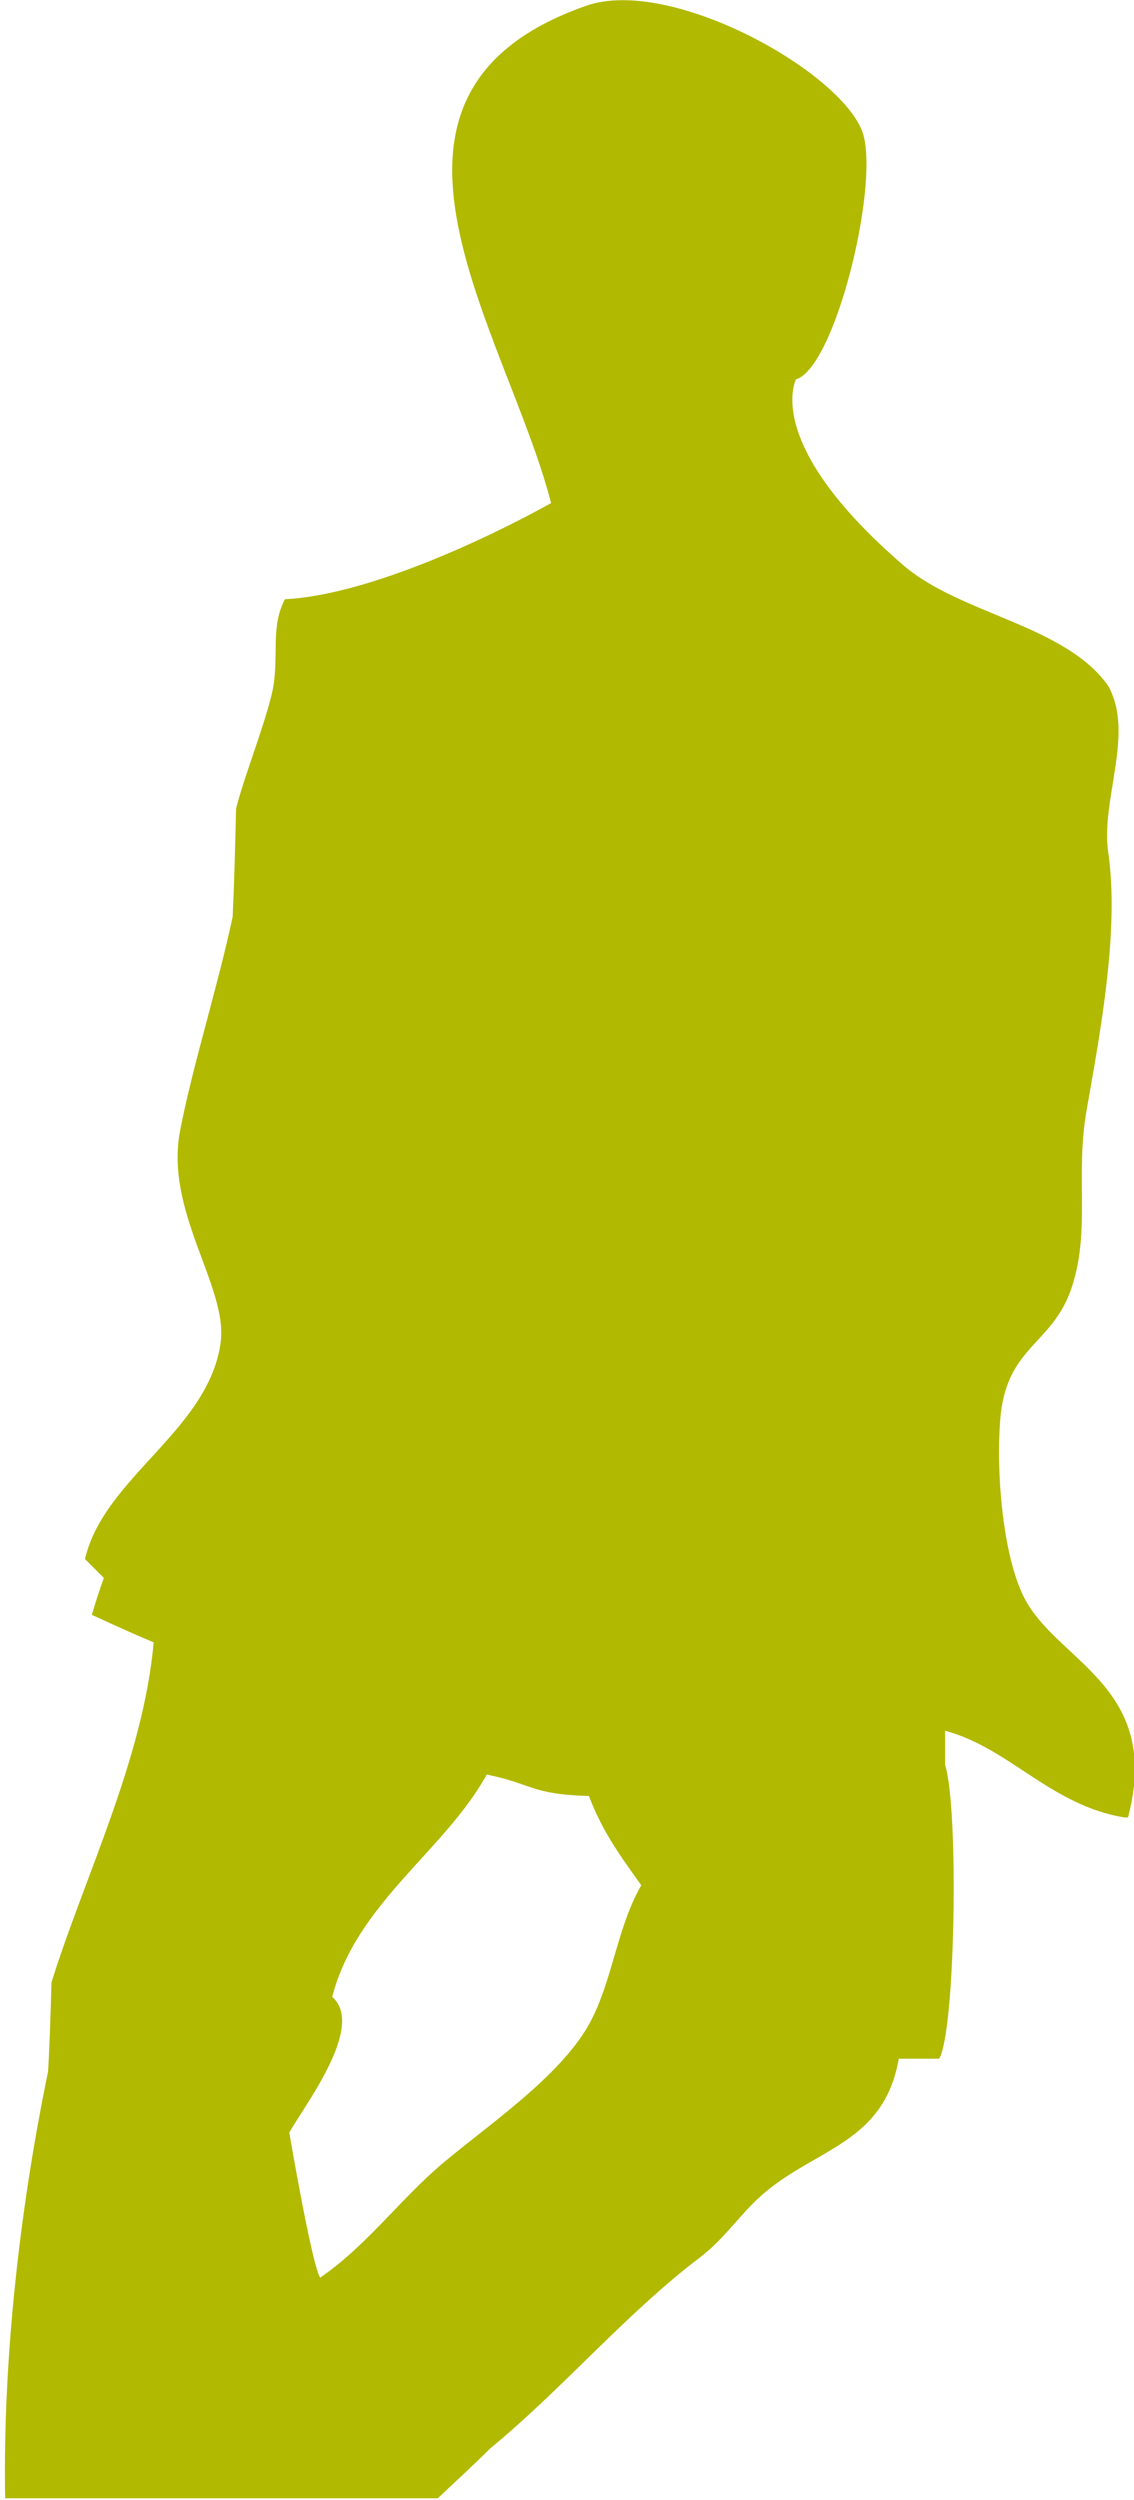 <?xml version="1.0" encoding="utf-8"?>
<!-- Generator: Adobe Illustrator 22.0.1, SVG Export Plug-In . SVG Version: 6.00 Build 0)  -->
<svg version="1.1" id="圖層_1" xmlns="http://www.w3.org/2000/svg" xmlns:xlink="http://www.w3.org/1999/xlink" x="0px" y="0px"
	 viewBox="0 0 132.1 291.2" style="enable-background:new 0 0 132.1 291.2;" xml:space="preserve">
<style type="text/css">
	.st0{fill-rule:evenodd;clip-rule:evenodd;fill:#B1B900;}
</style>
<g>
	<g>
		<path class="st0" d="M119.7,186.8c-2.7-4.4-3.7-14.5-3.2-21.2c0.6-8.8,6-8.8,8.3-15.5c2.3-6.8,0.4-13.1,1.8-20.9
			c1.6-9.1,3.8-20.9,2.5-29.9c-0.9-6.2,3.1-13.8,0-19.4c-5-7.1-17.1-8.3-23.8-14C88.8,51.7,92.7,44.4,92.7,44.2
			c4.5-1.3,9.6-21.9,7.9-28.4C98.7,8.7,78.2-2.9,68.2,0.7C39,11,59,38.5,64.2,58.6c-7,3.9-21.2,10.7-31,11.2
			c-1.7,3.1-0.7,6.6-1.4,10.4c-0.8,3.9-3.4,10.3-4.3,14c-0.1,4.2-0.2,8.4-0.4,12.6c-1.7,8-4.7,17.5-6.1,24.8
			c-1.9,9.5,5.6,18.3,4.7,24.8c-1.4,10.2-13.6,15.7-15.8,25.2c0.7,0.7,1.4,1.4,2.2,2.2c-0.5,1.4-1,2.9-1.4,4.3
			c2.4,1.1,4.8,2.2,7.2,3.2c-1.2,13.6-8.1,27.4-11.9,39.6c-0.1,3.5-0.2,7-0.4,10.4c-3,14.5-5.3,32.4-5,49.7h50.4
			c2-1.9,4.1-3.8,6.1-5.8c8.5-7,15.9-15.8,24.5-22.3c3-2.3,4.8-5.3,7.6-7.6c6.1-5.1,13.8-5.8,15.5-15.5h4.7
			c1.9-3.1,2.3-29.2,0.7-34.2v-4c7.5,2,12.3,8.7,20.9,10.1h0.4C135.3,196.9,123.9,193.8,119.7,186.8z M68.2,236.5
			c-3.5,5.6-10.7,10.6-15.8,14.8c-5.4,4.3-9.3,10-15.1,14c-0.9-1.3-3.3-15.1-3.6-16.9c1.8-3.2,8.9-12.4,5-15.8
			c2.8-10.9,13.1-17,18-25.9c5.4,1.1,5.1,2.3,11.9,2.5c1.7,4.4,3.7,7,6.1,10.4C71.7,224.8,71.3,231.5,68.2,236.5z"/>
	</g>
</g>
</svg>
